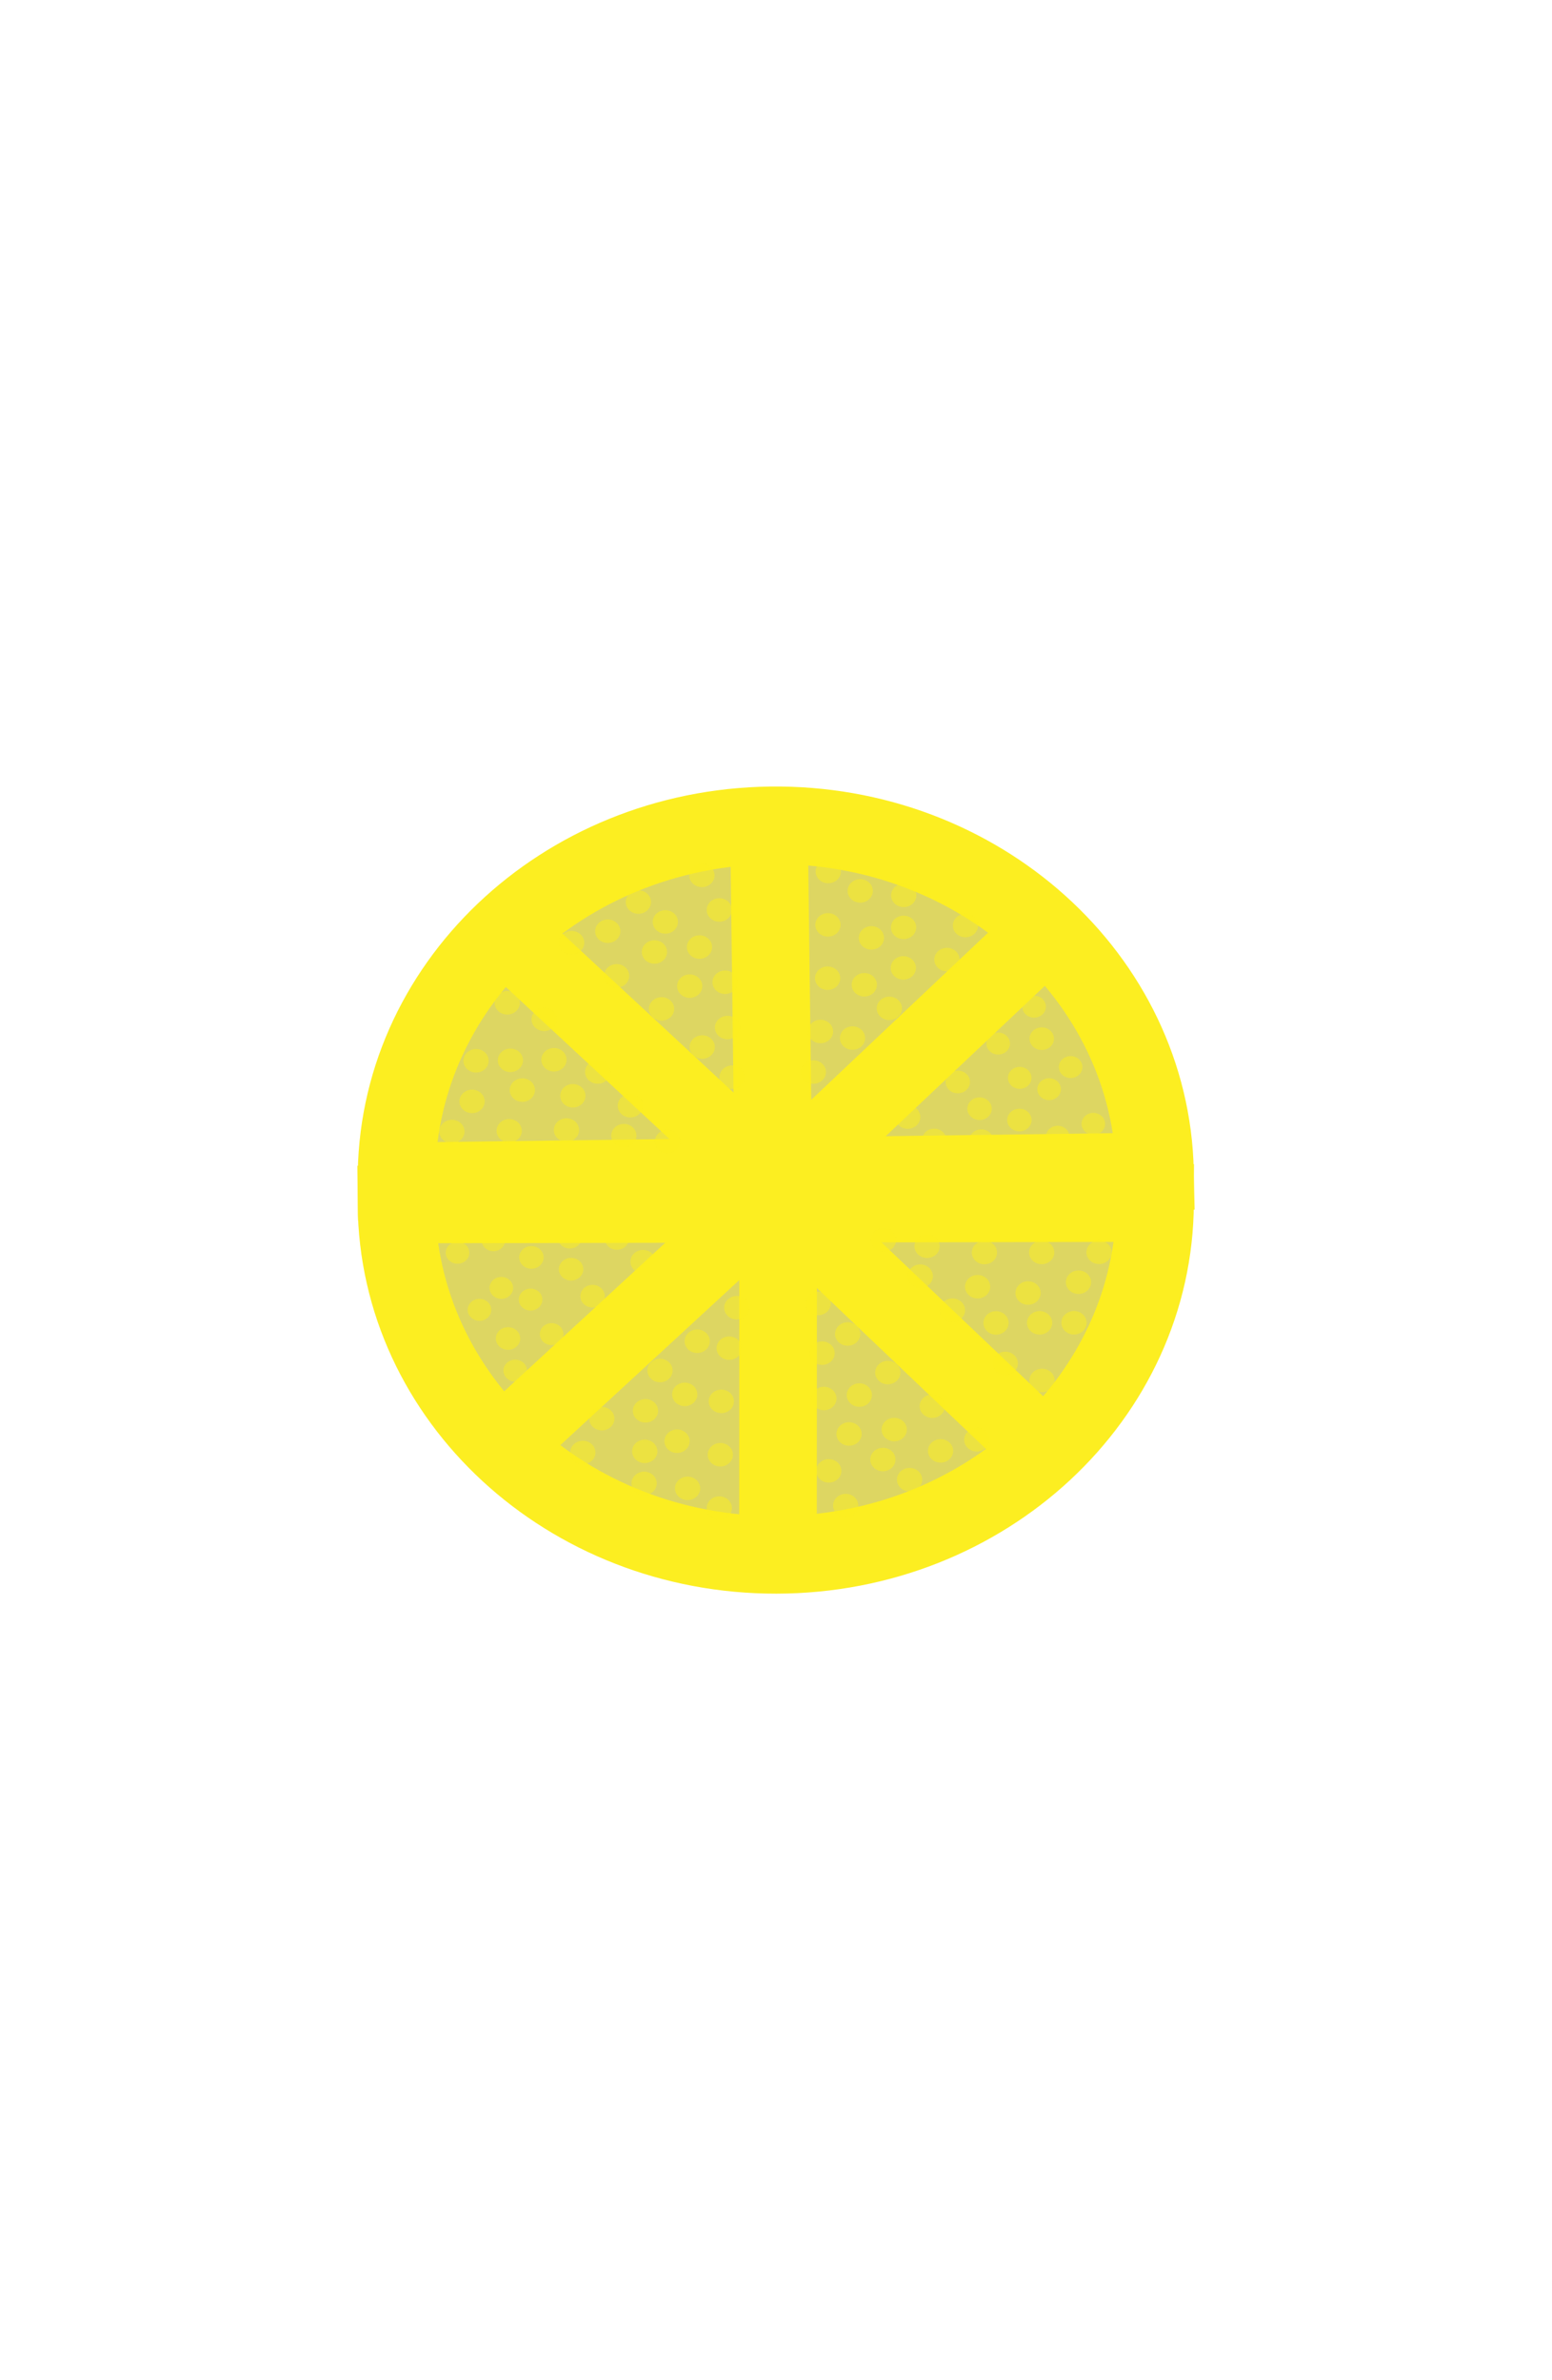 <svg id="Layer_1" data-name="Layer 1" xmlns="http://www.w3.org/2000/svg" width="300" height="460" viewBox="0 0 300 460"><defs><style>.cls-1{fill:#ddd662;}.cls-2,.cls-3,.cls-5{fill:#fcee21;}.cls-2{opacity:0.5;}.cls-3,.cls-4{stroke:#fcee21;stroke-miterlimit:10;stroke-width:15px;}.cls-4{fill:none;}</style></defs><title>citron</title><path class="cls-1" d="M224.15,232.5l-148.4.28c.32,38,33.51,68.61,74.35,68.54S224,270.46,224.15,232.5Z"/><ellipse class="cls-2" cx="99.59" cy="264.89" rx="2.28" ry="2.12"/><ellipse class="cls-2" cx="102.56" cy="251.16" rx="2.28" ry="2.12"/><ellipse class="cls-2" cx="88.44" cy="242.11" rx="2.28" ry="2.12"/><ellipse class="cls-2" cx="131" cy="238.93" rx="2.44" ry="2.27"/><ellipse class="cls-2" cx="124.3" cy="243.83" rx="2.44" ry="2.27"/><ellipse class="cls-2" cx="119.24" cy="239.34" rx="2.36" ry="2.19"/><ellipse class="cls-2" cx="114.54" cy="250.5" rx="2.36" ry="2.19"/><ellipse class="cls-2" cx="110.39" cy="245.29" rx="2.36" ry="2.19"/><ellipse class="cls-2" cx="102.72" cy="243.01" rx="2.36" ry="2.19"/><ellipse class="cls-2" cx="96.91" cy="248.9" rx="2.28" ry="2.12"/><ellipse class="cls-2" cx="110.14" cy="239.09" rx="2.36" ry="2.19"/><ellipse class="cls-2" cx="95.37" cy="239.69" rx="2.28" ry="2.12"/><ellipse class="cls-2" cx="98.2" cy="258.68" rx="2.36" ry="2.19"/><ellipse class="cls-2" cx="106.63" cy="257.83" rx="2.28" ry="2.12"/><ellipse class="cls-2" cx="92.68" cy="253.14" rx="2.28" ry="2.12"/><line class="cls-3" x1="150.41" y1="238.64" x2="150.38" y2="299.67"/><path class="cls-4" d="M223.27,232.5l-146.63.28c.31,37.51,33.11,67.79,73.46,67.71S223.12,270,223.27,232.5Z"/><line class="cls-4" x1="155.36" y1="236.15" x2="201.21" y2="279.78"/><line class="cls-4" x1="96.96" y1="279.55" x2="143.54" y2="236.6"/><ellipse class="cls-2" cx="212.44" cy="242.02" rx="2.44" ry="2.27"/><ellipse class="cls-2" cx="198.72" cy="249.89" rx="2.44" ry="2.27"/><ellipse class="cls-2" cx="201.42" cy="266.79" rx="2.44" ry="2.27"/><ellipse class="cls-2" cx="170.79" cy="239.63" rx="2.44" ry="2.27"/><ellipse class="cls-2" cx="179.21" cy="240.85" rx="2.44" ry="2.27"/><ellipse class="cls-2" cx="177.89" cy="246.63" rx="2.44" ry="2.27"/><ellipse class="cls-2" cx="190.29" cy="242.07" rx="2.44" ry="2.27"/><ellipse class="cls-2" cx="188.97" cy="248.67" rx="2.44" ry="2.27"/><ellipse class="cls-2" cx="192.53" cy="255.67" rx="2.44" ry="2.27"/><ellipse class="cls-2" cx="200.95" cy="255.65" rx="2.44" ry="2.27"/><ellipse class="cls-2" cx="184.11" cy="253.21" rx="2.44" ry="2.27"/><ellipse class="cls-2" cx="194.32" cy="263.5" rx="2.44" ry="2.27"/><ellipse class="cls-2" cx="208.47" cy="247.8" rx="2.44" ry="2.27"/><ellipse class="cls-2" cx="201.36" cy="242.05" rx="2.44" ry="2.27"/><ellipse class="cls-2" cx="207.6" cy="255.64" rx="2.44" ry="2.27"/><ellipse class="cls-2" cx="188.81" cy="278.25" rx="2.44" ry="2.27"/><ellipse class="cls-2" cx="172.85" cy="276.28" rx="2.44" ry="2.27"/><ellipse class="cls-2" cx="163.47" cy="290.97" rx="2.44" ry="2.27"/><ellipse class="cls-2" cx="158.15" cy="251.91" rx="2.44" ry="2.27"/><ellipse class="cls-2" cx="163.85" cy="257.81" rx="2.44" ry="2.27"/><ellipse class="cls-2" cx="158.91" cy="261.51" rx="2.44" ry="2.27"/><ellipse class="cls-2" cx="171.61" cy="265.26" rx="2.44" ry="2.27"/><ellipse class="cls-2" cx="166.11" cy="269.61" rx="2.44" ry="2.27"/><ellipse class="cls-2" cx="164.12" cy="277.13" rx="2.44" ry="2.27"/><ellipse class="cls-2" cx="170.66" cy="282.07" rx="2.44" ry="2.27"/><ellipse class="cls-2" cx="159.26" cy="270.28" rx="2.44" ry="2.27"/><ellipse class="cls-2" cx="160.2" cy="284.26" rx="2.44" ry="2.27"/><ellipse class="cls-2" cx="181.81" cy="280.4" rx="2.44" ry="2.27"/><ellipse class="cls-2" cx="180.21" cy="271.76" rx="2.44" ry="2.27"/><ellipse class="cls-2" cx="175.82" cy="285.96" rx="2.44" ry="2.27"/><ellipse class="cls-2" cx="139.04" cy="291.45" rx="2.44" ry="2.27"/><ellipse class="cls-2" cx="130.87" cy="278.53" rx="2.44" ry="2.27"/><ellipse class="cls-2" cx="112.66" cy="280.71" rx="2.44" ry="2.27"/><ellipse class="cls-2" cx="142.42" cy="252.73" rx="2.44" ry="2.27"/><ellipse class="cls-2" cx="140.95" cy="260.55" rx="2.44" ry="2.27"/><ellipse class="cls-2" cx="134.77" cy="259.21" rx="2.44" ry="2.27"/><ellipse class="cls-2" cx="139.43" cy="270.83" rx="2.44" ry="2.27"/><ellipse class="cls-2" cx="132.36" cy="269.48" rx="2.44" ry="2.27"/><ellipse class="cls-2" cx="124.77" cy="272.66" rx="2.44" ry="2.27"/><ellipse class="cls-2" cx="124.63" cy="280.49" rx="2.44" ry="2.27"/><ellipse class="cls-2" cx="127.58" cy="264.87" rx="2.44" ry="2.27"/><ellipse class="cls-2" cx="116.33" cy="274.17" rx="2.44" ry="2.27"/><ellipse class="cls-2" cx="132.91" cy="287.64" rx="2.44" ry="2.27"/><ellipse class="cls-2" cx="139.24" cy="281.14" rx="2.44" ry="2.27"/><ellipse class="cls-2" cx="124.51" cy="286.68" rx="2.44" ry="2.27"/><path class="cls-5" d="M157.7,232.62l-15.93,0a8,8,0,0,0,15.93,0Z"/><path class="cls-1" d="M75.76,228.34l148.39-2c-.81-38-34.4-68.23-75.24-67.69S75.41,190.37,75.76,228.34Z"/><ellipse class="cls-2" cx="199.89" cy="194.55" rx="2.28" ry="2.12"/><ellipse class="cls-2" cx="197.11" cy="208.31" rx="2.28" ry="2.12"/><ellipse class="cls-2" cx="211.34" cy="217.2" rx="2.28" ry="2.12"/><ellipse class="cls-2" cx="168.83" cy="220.86" rx="2.44" ry="2.27"/><ellipse class="cls-2" cx="175.46" cy="215.88" rx="2.44" ry="2.27"/><ellipse class="cls-2" cx="180.58" cy="220.32" rx="2.36" ry="2.19"/><ellipse class="cls-2" cx="185.14" cy="209.1" rx="2.36" ry="2.19"/><ellipse class="cls-2" cx="189.35" cy="214.27" rx="2.36" ry="2.19"/><ellipse class="cls-2" cx="197.05" cy="216.46" rx="2.36" ry="2.19"/><ellipse class="cls-2" cx="202.79" cy="210.5" rx="2.28" ry="2.12"/><ellipse class="cls-2" cx="189.68" cy="220.46" rx="2.36" ry="2.19"/><ellipse class="cls-2" cx="204.45" cy="219.69" rx="2.28" ry="2.12"/><ellipse class="cls-2" cx="201.37" cy="200.74" rx="2.36" ry="2.19"/><ellipse class="cls-2" cx="192.95" cy="201.68" rx="2.28" ry="2.12"/><ellipse class="cls-2" cx="206.95" cy="206.22" rx="2.28" ry="2.12"/><line class="cls-3" x1="149.42" y1="221.37" x2="148.65" y2="160.34"/><path class="cls-4" d="M76.65,228.33l146.61-1.94c-.8-37.5-34-67.41-74.34-66.88S76.31,190.82,76.65,228.33Z"/><line class="cls-4" x1="144.51" y1="223.91" x2="98.09" y2="180.8"/><line class="cls-4" x1="202.34" y1="179.85" x2="156.32" y2="223.33"/><ellipse class="cls-2" cx="87.35" cy="218.68" rx="2.44" ry="2.27"/><ellipse class="cls-2" cx="100.97" cy="210.67" rx="2.44" ry="2.27"/><ellipse class="cls-2" cx="98.05" cy="193.8" rx="2.44" ry="2.27"/><ellipse class="cls-2" cx="129.03" cy="220.61" rx="2.44" ry="2.27"/><ellipse class="cls-2" cx="120.59" cy="219.48" rx="2.44" ry="2.27"/><ellipse class="cls-2" cx="121.84" cy="213.69" rx="2.44" ry="2.27"/><ellipse class="cls-2" cx="109.5" cy="218.39" rx="2.44" ry="2.27"/><ellipse class="cls-2" cx="110.73" cy="211.77" rx="2.44" ry="2.27"/><ellipse class="cls-2" cx="107.08" cy="204.81" rx="2.44" ry="2.27"/><ellipse class="cls-2" cx="98.66" cy="204.92" rx="2.44" ry="2.27"/><ellipse class="cls-2" cx="115.53" cy="207.17" rx="2.44" ry="2.27"/><ellipse class="cls-2" cx="105.19" cy="197" rx="2.44" ry="2.27"/><ellipse class="cls-2" cx="91.25" cy="212.86" rx="2.44" ry="2.27"/><ellipse class="cls-2" cx="98.43" cy="218.54" rx="2.44" ry="2.27"/><ellipse class="cls-2" cx="92.02" cy="205.01" rx="2.44" ry="2.27"/><ellipse class="cls-2" cx="110.5" cy="182.19" rx="2.44" ry="2.27"/><ellipse class="cls-2" cx="126.5" cy="183.98" rx="2.44" ry="2.27"/><ellipse class="cls-2" cx="135.68" cy="169.18" rx="2.44" ry="2.27"/><ellipse class="cls-2" cx="141.51" cy="208.18" rx="2.44" ry="2.27"/><ellipse class="cls-2" cx="135.74" cy="202.35" rx="2.44" ry="2.27"/><ellipse class="cls-2" cx="140.63" cy="198.59" rx="2.44" ry="2.27"/><ellipse class="cls-2" cx="127.88" cy="194.98" rx="2.44" ry="2.27"/><ellipse class="cls-2" cx="133.32" cy="190.58" rx="2.44" ry="2.27"/><ellipse class="cls-2" cx="135.21" cy="183.03" rx="2.44" ry="2.27"/><ellipse class="cls-2" cx="128.61" cy="178.17" rx="2.44" ry="2.27"/><ellipse class="cls-2" cx="140.16" cy="189.83" rx="2.44" ry="2.27"/><ellipse class="cls-2" cx="139.04" cy="175.86" rx="2.44" ry="2.27"/><ellipse class="cls-2" cx="117.48" cy="179.97" rx="2.44" ry="2.27"/><ellipse class="cls-2" cx="119.19" cy="188.59" rx="2.44" ry="2.27"/><ellipse class="cls-2" cx="123.4" cy="174.33" rx="2.44" ry="2.27"/><ellipse class="cls-2" cx="160.1" cy="168.43" rx="2.44" ry="2.27"/><ellipse class="cls-2" cx="168.44" cy="181.26" rx="2.44" ry="2.27"/><ellipse class="cls-2" cx="186.62" cy="178.87" rx="2.44" ry="2.27"/><ellipse class="cls-2" cx="157.22" cy="207.18" rx="2.44" ry="2.27"/><ellipse class="cls-2" cx="158.6" cy="199.35" rx="2.44" ry="2.27"/><ellipse class="cls-2" cx="164.79" cy="200.62" rx="2.44" ry="2.27"/><ellipse class="cls-2" cx="159.98" cy="189.05" rx="2.44" ry="2.27"/><ellipse class="cls-2" cx="167.07" cy="190.32" rx="2.44" ry="2.27"/><ellipse class="cls-2" cx="174.61" cy="187.06" rx="2.44" ry="2.27"/><ellipse class="cls-2" cx="174.66" cy="179.23" rx="2.44" ry="2.27"/><ellipse class="cls-2" cx="171.91" cy="194.88" rx="2.44" ry="2.27"/><ellipse class="cls-2" cx="183.04" cy="185.45" rx="2.44" ry="2.27"/><ellipse class="cls-2" cx="166.28" cy="172.18" rx="2.44" ry="2.27"/><ellipse class="cls-2" cx="160.04" cy="178.74" rx="2.44" ry="2.27"/><ellipse class="cls-2" cx="174.69" cy="173.04" rx="2.44" ry="2.27"/><path class="cls-5" d="M142.21,227.46l15.93-.21a8,8,0,0,0-15.93.21Z"/></svg>
